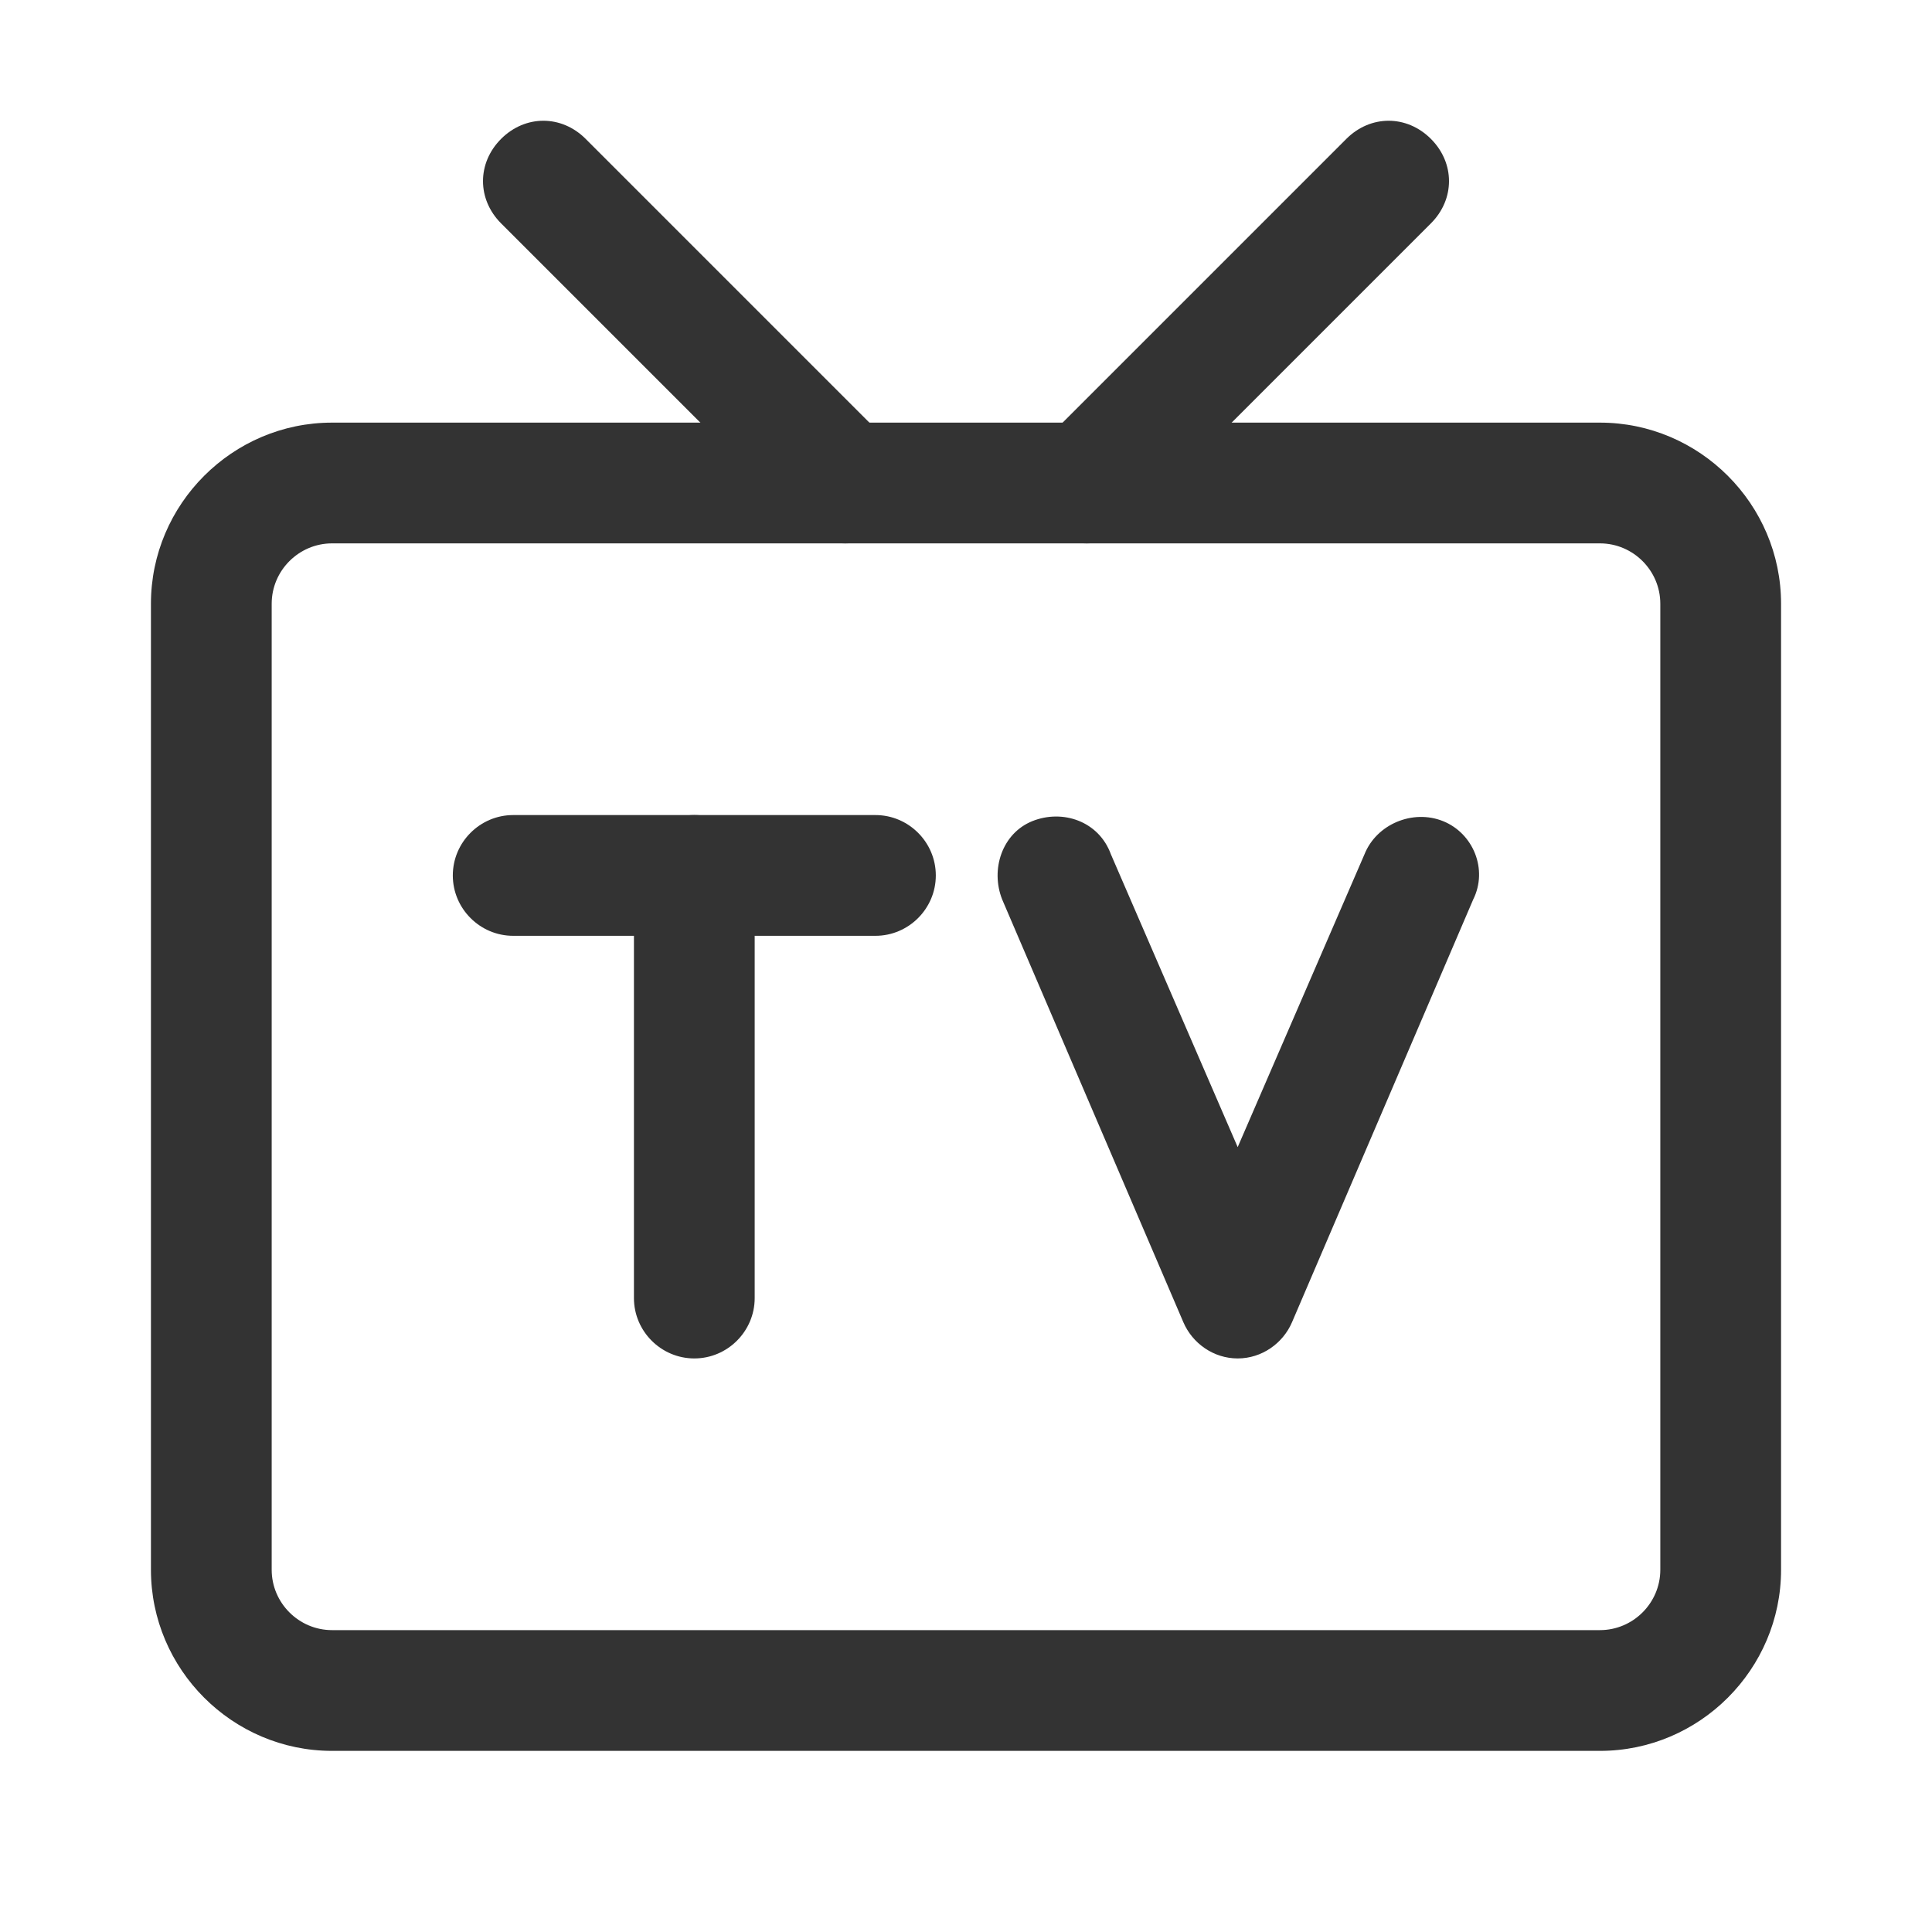 <?xml version="1.0" standalone="no"?><!DOCTYPE svg PUBLIC "-//W3C//DTD SVG 1.1//EN" "http://www.w3.org/Graphics/SVG/1.1/DTD/svg11.dtd"><svg t="1710512853066" class="icon" viewBox="0 0 1024 1024" version="1.1" xmlns="http://www.w3.org/2000/svg" p-id="19358" xmlns:xlink="http://www.w3.org/1999/xlink" width="200" height="200"><path d="M464 496H272c-17.6 0-32-14.4-32-32s14.4-32 32-32h192c17.6 0 32 14.4 32 32s-14.4 32-32 32z" fill="#333333" p-id="19359"></path><path d="M368 720c-17.6 0-32-14.4-32-32V464c0-17.6 14.4-32 32-32s32 14.4 32 32v224c0 17.6-14.4 32-32 32zM656 720c-12.8 0-24-8-28.8-19.2l-96-224c-6.4-16 0-35.2 16-41.6 16-6.4 35.2 0 41.6 17.6L656 608l67.2-155.2c6.4-16 25.6-24 41.6-17.6 16 6.4 24 25.6 16 41.6l-96 224c-4.8 11.2-16 19.2-28.8 19.2z" fill="#333333" p-id="19360"></path><path d="M848 928H176c-52.8 0-96-43.2-96-96V320c0-52.8 43.2-96 96-96h672c52.8 0 96 43.2 96 96v512c0 52.8-43.2 96-96 96zM176 288c-17.6 0-32 14.4-32 32v512c0 17.6 14.4 32 32 32h672c17.6 0 32-14.4 32-32V320c0-17.6-14.4-32-32-32H176z" fill="#333333" p-id="19361"></path><path d="M448 288c-8 0-16-3.2-22.4-9.6l-160-160c-12.8-12.8-12.8-32 0-44.8 12.8-12.8 32-12.8 44.8 0l160 160c12.8 12.8 12.8 32 0 44.8-6.4 6.4-14.4 9.6-22.4 9.6zM576 288c-8 0-16-3.2-22.4-9.6-12.8-12.8-12.8-32 0-44.8l160-160c12.8-12.8 32-12.8 44.8 0 12.8 12.8 12.8 32 0 44.8l-160 160c-6.4 6.4-14.4 9.6-22.4 9.6z" fill="#333333" p-id="19362"></path></svg>